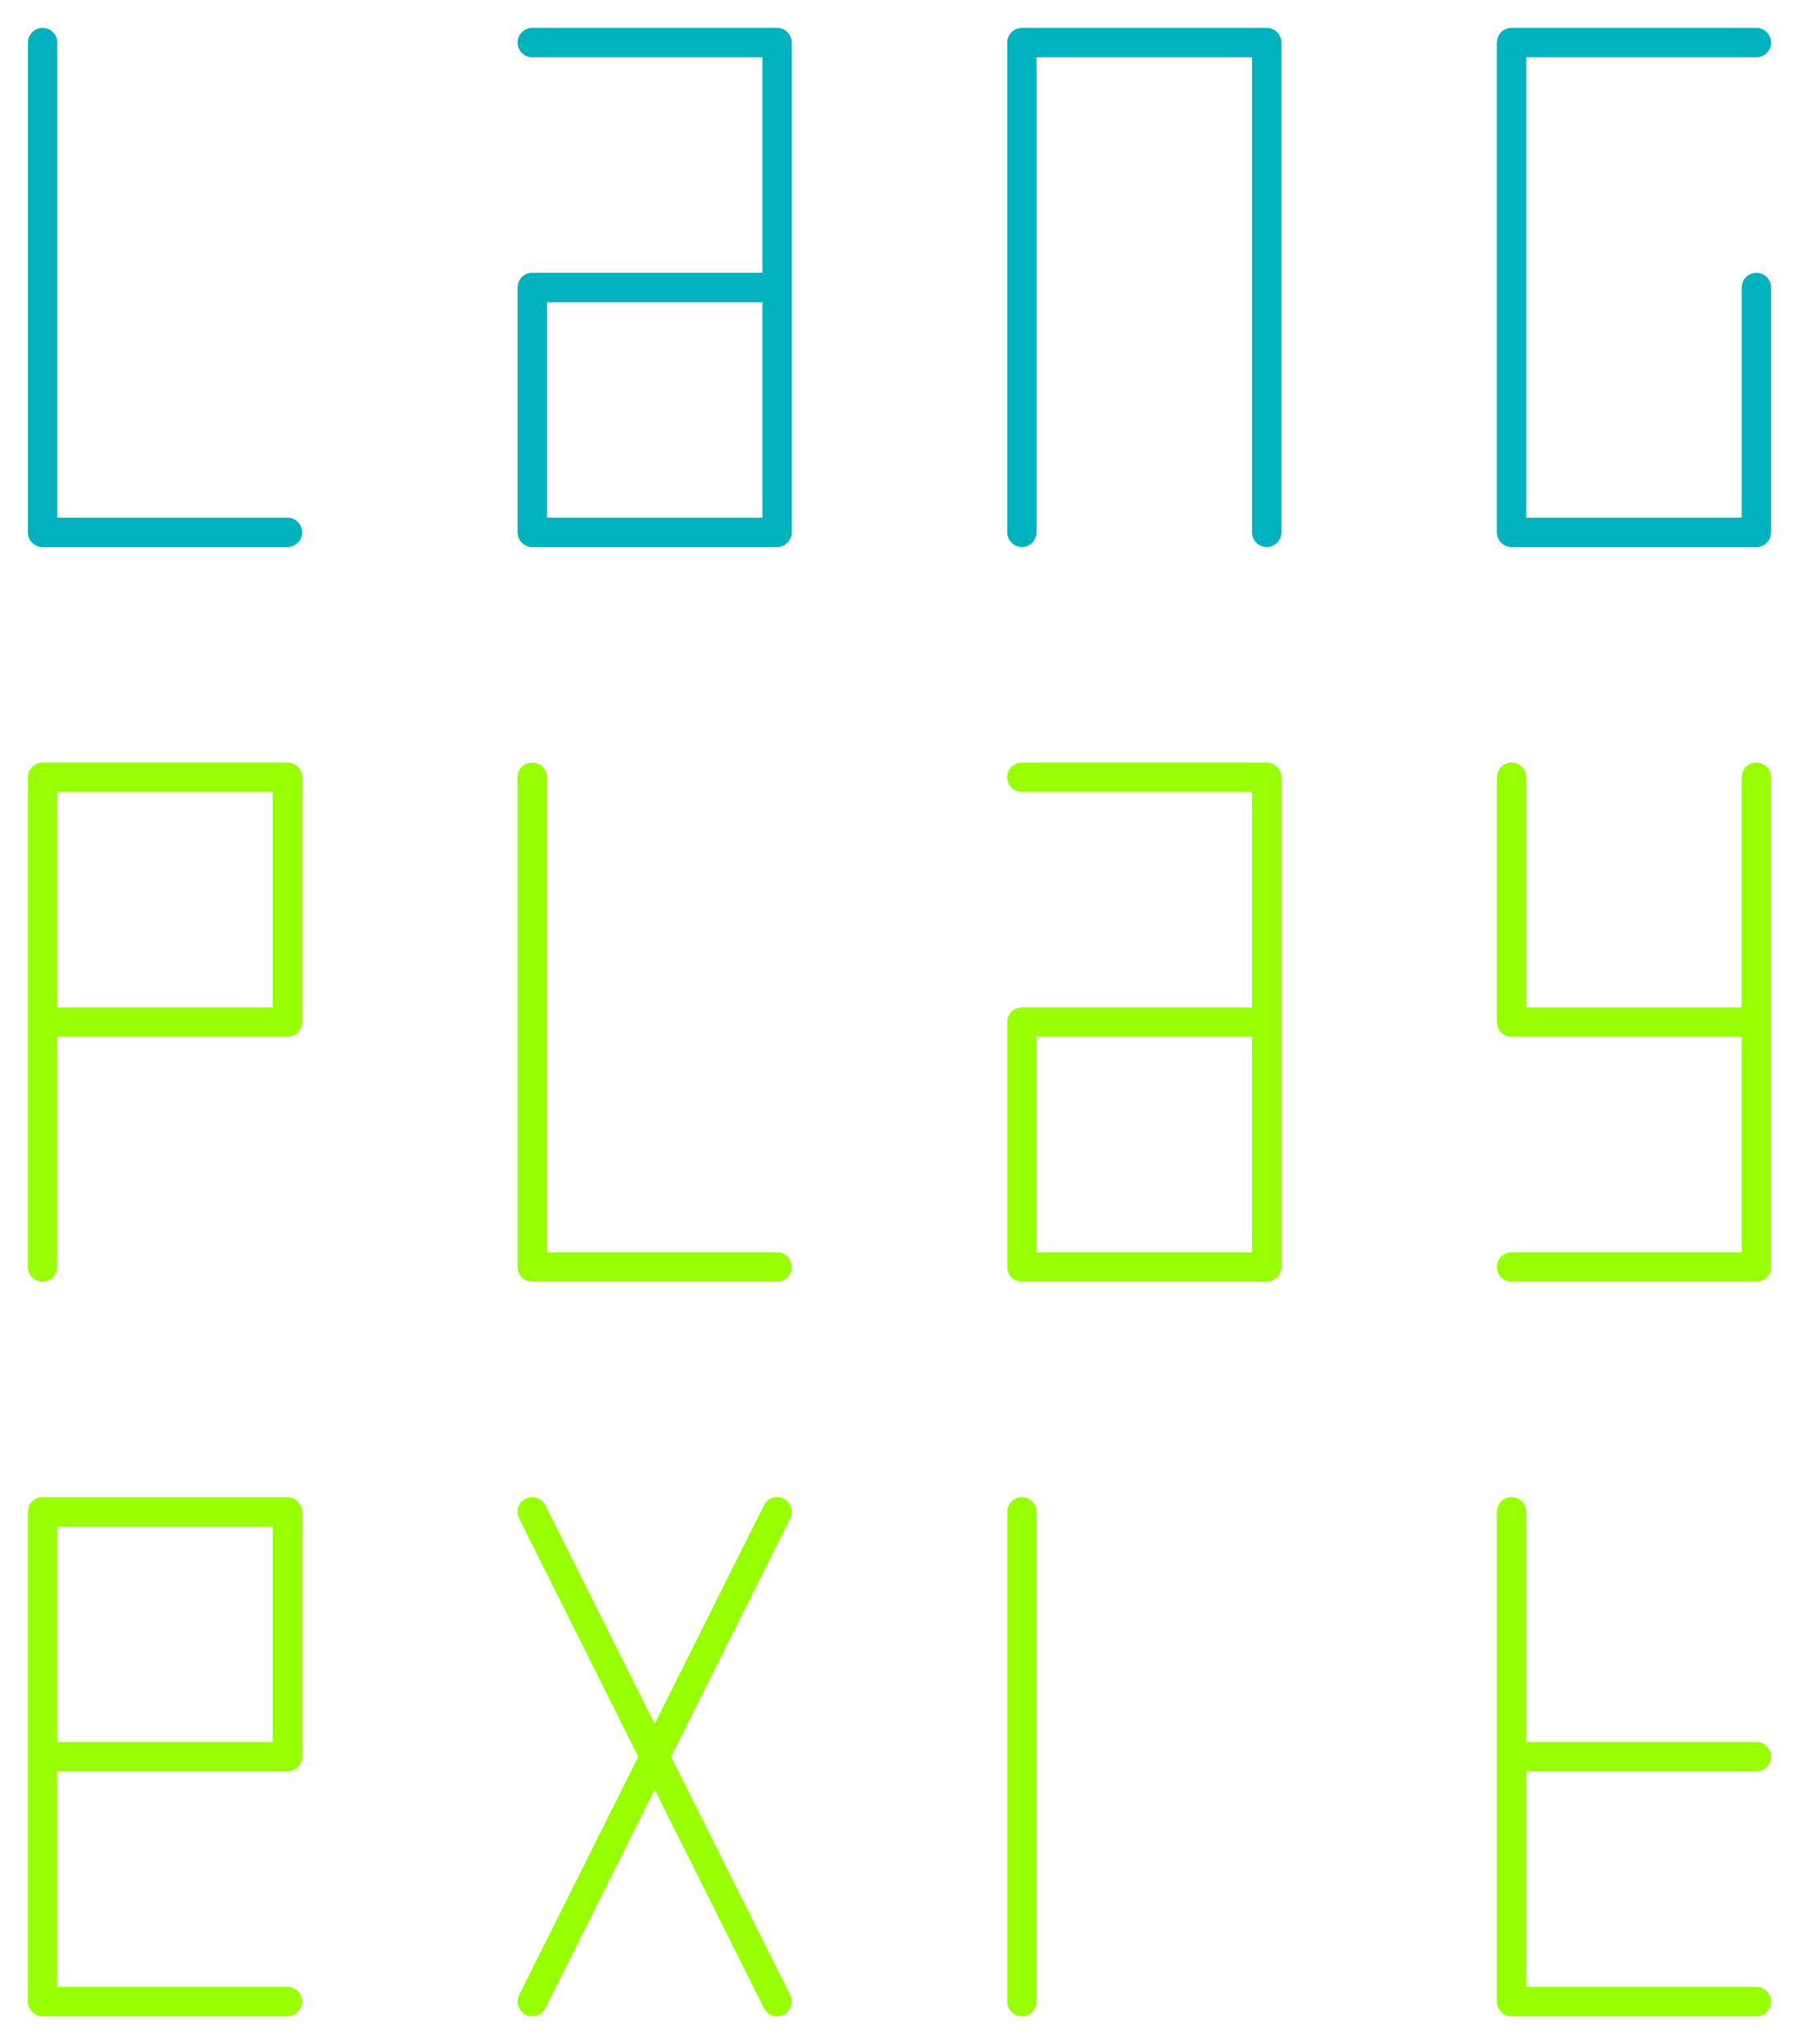 <?xml version="1.0" encoding="UTF-8" standalone="no"?>
<!-- Created with Inkscape (http://www.inkscape.org/) -->

<svg
   xmlns:dc="http://purl.org/dc/elements/1.1/"
   xmlns:cc="http://creativecommons.org/ns#"
   xmlns:rdf="http://www.w3.org/1999/02/22-rdf-syntax-ns#"
   xmlns:svg="http://www.w3.org/2000/svg"
   xmlns="http://www.w3.org/2000/svg"
   xmlns:sodipodi="http://sodipodi.sourceforge.net/DTD/sodipodi-0.dtd"
   xmlns:inkscape="http://www.inkscape.org/namespaces/inkscape"
   width="36.74"
   height="41.74"
   id="svg3938"
   version="1.1"
   inkscape:version="0.48.3.1 r9886"
   inkscape:export-filename="/home/antonius/Programmieren/ld/Lang/play_highlighted.png"
   inkscape:export-xdpi="981"
   inkscape:export-ydpi="981"
   sodipodi:docname="menu.svg">
  <defs
     id="defs3940">
    <filter
       inkscape:collect="always"
       id="filter3853-1"
       x="-0.114"
       width="1.228"
       y="-0.057"
       height="1.114"
       color-interpolation-filters="sRGB">
      <feGaussianBlur
         inkscape:collect="always"
         stdDeviation="0.237"
         id="feGaussianBlur3855-7" />
    </filter>
    <filter
       inkscape:collect="always"
       id="filter3853-1-7"
       x="-0.114"
       width="1.228"
       y="-0.057"
       height="1.114"
       color-interpolation-filters="sRGB">
      <feGaussianBlur
         inkscape:collect="always"
         stdDeviation="0.237"
         id="feGaussianBlur3855-7-0" />
    </filter>
    <filter
       inkscape:collect="always"
       id="filter3853-1-8"
       x="-0.114"
       width="1.228"
       y="-0.057"
       height="1.114"
       color-interpolation-filters="sRGB">
      <feGaussianBlur
         inkscape:collect="always"
         stdDeviation="0.237"
         id="feGaussianBlur3855-7-5" />
    </filter>
  </defs>
  <sodipodi:namedview
     id="base"
     pagecolor="#ffffff"
     bordercolor="#666666"
     borderopacity="1.0"
     inkscape:pageopacity="0.0"
     inkscape:pageshadow="2"
     inkscape:zoom="7.9195959"
     inkscape:cx="25.64953"
     inkscape:cy="28.989368"
     inkscape:document-units="px"
     inkscape:current-layer="layer1"
     showgrid="false"
     fit-margin-top="0"
     fit-margin-left="0"
     fit-margin-right="0"
     fit-margin-bottom="0"
     inkscape:window-width="1680"
     inkscape:window-height="1000"
     inkscape:window-x="0"
     inkscape:window-y="0"
     inkscape:window-maximized="1">
    <inkscape:grid
       type="xygrid"
       id="grid3946"
       empspacing="5"
       visible="true"
       enabled="true"
       snapvisiblegridlinesonly="true"
       originx="-264.13px"
       originy="-494.13px" />
  </sodipodi:namedview>
  <g
     inkscape:label="Layer 1"
     inkscape:groupmode="layer"
     id="layer1"
     transform="translate(-264.13,-516.492)">
    <path
       id="path3956"
       style="color:#000000;fill:none;stroke:#97ff02;stroke-width:0.6;stroke-linecap:round;stroke-linejoin:round;stroke-miterlimit:4;stroke-opacity:1;stroke-dasharray:none;stroke-dashoffset:0;marker:none;visibility:visible;display:inline;overflow:visible;filter:url(#filter3853-1);enable-background:accumulate"
       d="m 300,532.362 0,10 -5,0 m 0,-10 0,5 5,0 m -15,-5 5,0 0,10 -5,0 0,-5 5,0 m -15,-5 0,10 5,0 m -15,-5 5,0 0,-5 c 0,0 -5,0 -5,0 l 0,10" />
    <path
       id="path3991"
       style="color:#000000;fill:none;stroke:#00b2bd;stroke-width:0.6;stroke-linecap:round;stroke-linejoin:round;stroke-miterlimit:4;stroke-opacity:1;stroke-dasharray:none;stroke-dashoffset:0;marker:none;visibility:visible;display:inline;overflow:visible;filter:url(#filter3853-1-7);enable-background:accumulate"
       d="m 300,517.362 -5,0 0,10 5,0 0,-5 m -15,5 0,-10 5,0 0,10 m -10,-5 -5,0 0,5 5,0 0,-10 -5,0 m -10,0 0,10 5,0" />
    <path
       id="path4533"
       style="color:#000000;fill:none;stroke:#97ff02;stroke-width:0.6;stroke-linecap:round;stroke-linejoin:round;stroke-miterlimit:4;stroke-opacity:1;stroke-dasharray:none;stroke-dashoffset:0;marker:none;visibility:visible;display:inline;overflow:visible;filter:url(#filter3853-1-8);enable-background:accumulate"
       d="m 285,547.362 0,10 m 10,-5 5,0 m -5,-5 0,10 5,0 m -25,0 5,-10 m -5,0 5,10 m -15,-5 5,0 0,-5 -5,0 0,10 5,0"
       inkscape:connector-curvature="0" />
  </g>
</svg>
